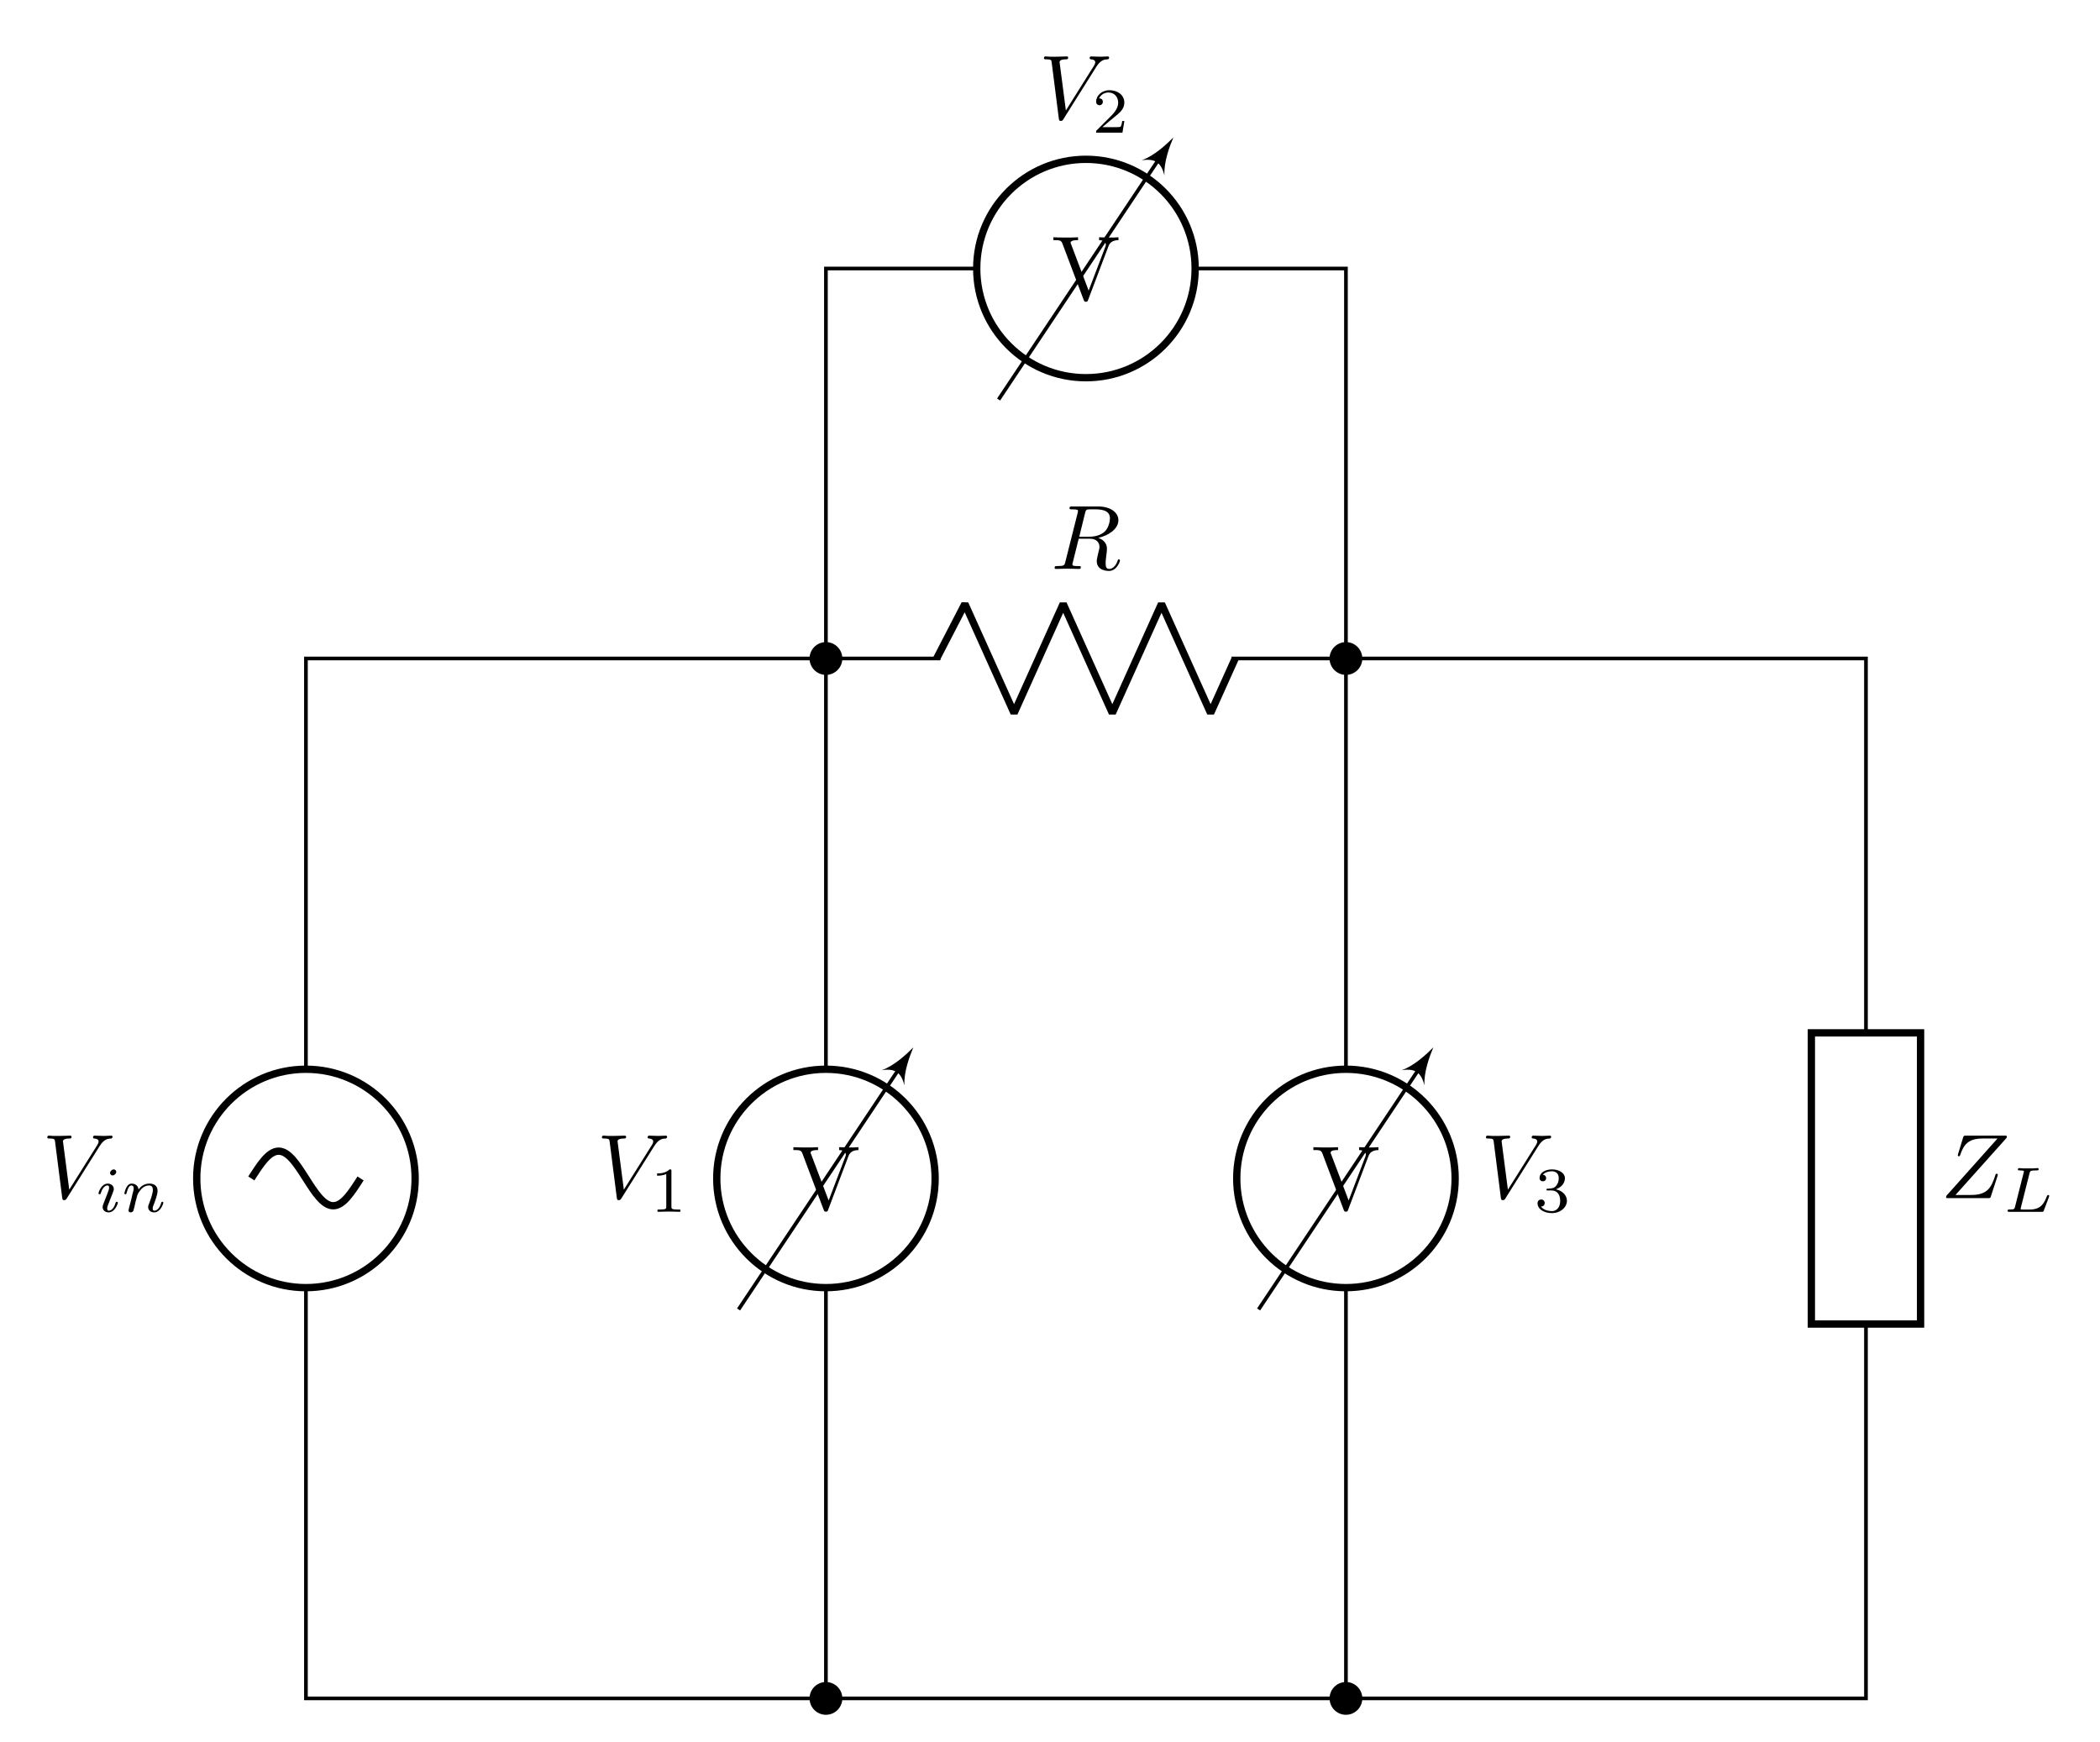 <?xml version="1.0" encoding="UTF-8"?>
<svg xmlns="http://www.w3.org/2000/svg" xmlns:xlink="http://www.w3.org/1999/xlink" width="228.953" height="189.96" viewBox="0 0 228.953 189.96">
<defs>
<g>
<g id="glyph-0-0">
<path d="M 6.266 -5.672 C 6.75 -6.453 7.172 -6.484 7.531 -6.5 C 7.656 -6.516 7.672 -6.672 7.672 -6.688 C 7.672 -6.766 7.609 -6.812 7.531 -6.812 C 7.281 -6.812 6.984 -6.781 6.719 -6.781 C 6.391 -6.781 6.047 -6.812 5.734 -6.812 C 5.672 -6.812 5.547 -6.812 5.547 -6.625 C 5.547 -6.516 5.625 -6.5 5.703 -6.5 C 5.969 -6.484 6.156 -6.375 6.156 -6.172 C 6.156 -6.016 6.016 -5.797 6.016 -5.797 L 2.953 -0.922 L 2.266 -6.203 C 2.266 -6.375 2.5 -6.5 2.953 -6.5 C 3.094 -6.5 3.203 -6.5 3.203 -6.703 C 3.203 -6.781 3.125 -6.812 3.078 -6.812 C 2.672 -6.812 2.25 -6.781 1.828 -6.781 C 1.656 -6.781 1.469 -6.781 1.281 -6.781 C 1.109 -6.781 0.922 -6.812 0.75 -6.812 C 0.672 -6.812 0.562 -6.812 0.562 -6.625 C 0.562 -6.5 0.641 -6.5 0.812 -6.5 C 1.359 -6.5 1.375 -6.406 1.406 -6.156 L 2.188 -0.016 C 2.219 0.188 2.266 0.219 2.391 0.219 C 2.547 0.219 2.594 0.172 2.672 0.047 Z M 6.266 -5.672 "/>
</g>
<g id="glyph-0-1">
<path d="M 3.734 -6.125 C 3.797 -6.359 3.828 -6.453 4.016 -6.484 C 4.109 -6.5 4.422 -6.5 4.625 -6.5 C 5.328 -6.5 6.438 -6.5 6.438 -5.516 C 6.438 -5.172 6.281 -4.484 5.891 -4.094 C 5.625 -3.844 5.109 -3.516 4.203 -3.516 L 3.094 -3.516 Z M 5.172 -3.391 C 6.188 -3.609 7.359 -4.312 7.359 -5.312 C 7.359 -6.172 6.469 -6.812 5.156 -6.812 L 2.328 -6.812 C 2.125 -6.812 2.031 -6.812 2.031 -6.609 C 2.031 -6.5 2.125 -6.5 2.312 -6.5 C 2.328 -6.5 2.516 -6.5 2.688 -6.484 C 2.875 -6.453 2.953 -6.453 2.953 -6.312 C 2.953 -6.281 2.953 -6.25 2.922 -6.125 L 1.578 -0.781 C 1.484 -0.391 1.469 -0.312 0.672 -0.312 C 0.5 -0.312 0.406 -0.312 0.406 -0.109 C 0.406 0 0.531 0 0.547 0 C 0.828 0 1.531 -0.031 1.797 -0.031 C 2.078 -0.031 2.797 0 3.078 0 C 3.156 0 3.266 0 3.266 -0.203 C 3.266 -0.312 3.188 -0.312 2.984 -0.312 C 2.625 -0.312 2.344 -0.312 2.344 -0.484 C 2.344 -0.547 2.359 -0.594 2.375 -0.656 L 3.031 -3.297 L 4.219 -3.297 C 5.125 -3.297 5.297 -2.734 5.297 -2.391 C 5.297 -2.25 5.219 -1.938 5.156 -1.703 C 5.094 -1.422 5 -1.062 5 -0.859 C 5 0.219 6.203 0.219 6.328 0.219 C 7.172 0.219 7.531 -0.781 7.531 -0.922 C 7.531 -1.047 7.422 -1.047 7.406 -1.047 C 7.312 -1.047 7.297 -0.984 7.281 -0.906 C 7.031 -0.172 6.594 0 6.375 0 C 6.047 0 5.969 -0.219 5.969 -0.609 C 5.969 -0.922 6.031 -1.422 6.078 -1.75 C 6.094 -1.891 6.109 -2.078 6.109 -2.219 C 6.109 -2.984 5.438 -3.297 5.172 -3.391 Z M 5.172 -3.391 "/>
</g>
<g id="glyph-0-2">
<path d="M 7.172 -6.562 C 7.188 -6.609 7.203 -6.656 7.203 -6.719 C 7.203 -6.812 7.156 -6.812 6.953 -6.812 L 2.75 -6.812 C 2.516 -6.812 2.5 -6.797 2.438 -6.609 L 1.891 -4.812 C 1.875 -4.766 1.859 -4.688 1.859 -4.672 C 1.859 -4.672 1.859 -4.562 1.984 -4.562 C 2.078 -4.562 2.094 -4.641 2.109 -4.672 C 2.5 -5.844 3.016 -6.5 4.562 -6.5 L 6.188 -6.5 L 0.625 -0.266 C 0.625 -0.266 0.578 -0.125 0.578 -0.094 C 0.578 0 0.641 0 0.828 0 L 5.156 0 C 5.406 0 5.406 -0.016 5.469 -0.203 L 6.188 -2.406 C 6.188 -2.438 6.219 -2.516 6.219 -2.547 C 6.219 -2.609 6.188 -2.656 6.094 -2.656 C 6 -2.656 5.984 -2.625 5.922 -2.406 C 5.484 -1.062 5 -0.344 3.312 -0.344 L 1.609 -0.344 Z M 7.172 -6.562 "/>
</g>
<g id="glyph-1-0">
<path d="M 2.266 -4.359 C 2.266 -4.469 2.172 -4.625 1.984 -4.625 C 1.797 -4.625 1.594 -4.438 1.594 -4.234 C 1.594 -4.125 1.672 -3.969 1.875 -3.969 C 2.062 -3.969 2.266 -4.172 2.266 -4.359 Z M 0.844 -0.812 C 0.812 -0.719 0.781 -0.641 0.781 -0.516 C 0.781 -0.188 1.047 0.062 1.438 0.062 C 2.125 0.062 2.438 -0.891 2.438 -1 C 2.438 -1.094 2.344 -1.094 2.328 -1.094 C 2.234 -1.094 2.219 -1.047 2.188 -0.969 C 2.031 -0.406 1.734 -0.125 1.453 -0.125 C 1.312 -0.125 1.281 -0.219 1.281 -0.375 C 1.281 -0.531 1.328 -0.656 1.391 -0.812 C 1.469 -1 1.547 -1.188 1.609 -1.375 C 1.672 -1.547 1.938 -2.172 1.953 -2.266 C 1.984 -2.328 2 -2.406 2 -2.484 C 2 -2.812 1.719 -3.078 1.344 -3.078 C 0.641 -3.078 0.328 -2.125 0.328 -2 C 0.328 -1.922 0.422 -1.922 0.453 -1.922 C 0.547 -1.922 0.547 -1.953 0.578 -2.031 C 0.75 -2.625 1.062 -2.875 1.312 -2.875 C 1.422 -2.875 1.484 -2.828 1.484 -2.641 C 1.484 -2.469 1.453 -2.375 1.281 -1.938 Z M 0.844 -0.812 "/>
</g>
<g id="glyph-1-1">
<path d="M 0.844 -0.438 C 0.828 -0.344 0.781 -0.172 0.781 -0.156 C 0.781 0 0.906 0.062 1.016 0.062 C 1.141 0.062 1.25 -0.016 1.297 -0.078 C 1.328 -0.141 1.375 -0.375 1.422 -0.516 C 1.453 -0.641 1.531 -0.969 1.562 -1.141 C 1.609 -1.297 1.656 -1.453 1.688 -1.609 C 1.766 -1.891 1.781 -1.953 1.984 -2.234 C 2.172 -2.516 2.5 -2.875 3.031 -2.875 C 3.422 -2.875 3.438 -2.516 3.438 -2.391 C 3.438 -1.969 3.141 -1.203 3.031 -0.906 C 2.953 -0.703 2.922 -0.641 2.922 -0.531 C 2.922 -0.156 3.219 0.062 3.578 0.062 C 4.281 0.062 4.578 -0.891 4.578 -1 C 4.578 -1.094 4.5 -1.094 4.469 -1.094 C 4.375 -1.094 4.375 -1.047 4.344 -0.969 C 4.188 -0.406 3.875 -0.125 3.609 -0.125 C 3.453 -0.125 3.422 -0.219 3.422 -0.375 C 3.422 -0.531 3.469 -0.625 3.594 -0.938 C 3.672 -1.156 3.953 -1.891 3.953 -2.281 C 3.953 -2.953 3.422 -3.078 3.047 -3.078 C 2.469 -3.078 2.078 -2.719 1.875 -2.438 C 1.828 -2.922 1.422 -3.078 1.125 -3.078 C 0.828 -3.078 0.672 -2.859 0.578 -2.703 C 0.422 -2.438 0.328 -2.047 0.328 -2 C 0.328 -1.922 0.422 -1.922 0.453 -1.922 C 0.547 -1.922 0.547 -1.938 0.594 -2.125 C 0.703 -2.531 0.844 -2.875 1.109 -2.875 C 1.297 -2.875 1.344 -2.719 1.344 -2.531 C 1.344 -2.406 1.281 -2.141 1.219 -1.953 C 1.172 -1.766 1.109 -1.484 1.078 -1.328 Z M 0.844 -0.438 "/>
</g>
<g id="glyph-1-2">
<path d="M 2.875 -4.188 C 2.938 -4.438 2.953 -4.516 3.594 -4.516 C 3.812 -4.516 3.875 -4.516 3.875 -4.656 C 3.875 -4.672 3.875 -4.766 3.766 -4.766 C 3.609 -4.766 3.422 -4.75 3.25 -4.734 C 3.078 -4.734 2.859 -4.734 2.688 -4.734 C 2.547 -4.734 2.359 -4.734 2.203 -4.734 C 2.062 -4.734 1.891 -4.766 1.75 -4.766 C 1.719 -4.766 1.609 -4.766 1.609 -4.609 C 1.609 -4.516 1.688 -4.516 1.828 -4.516 C 1.844 -4.516 1.969 -4.516 2.094 -4.5 C 2.25 -4.484 2.266 -4.469 2.266 -4.391 C 2.266 -4.391 2.266 -4.344 2.234 -4.25 L 1.297 -0.547 C 1.234 -0.312 1.219 -0.25 0.688 -0.25 C 0.578 -0.25 0.484 -0.25 0.484 -0.109 C 0.484 0 0.562 0 0.688 0 L 4.188 0 C 4.375 0 4.375 0 4.438 -0.141 C 4.5 -0.328 5.031 -1.672 5.031 -1.734 C 5.031 -1.75 5.016 -1.828 4.906 -1.828 C 4.828 -1.828 4.812 -1.797 4.766 -1.688 C 4.5 -1.031 4.188 -0.25 2.922 -0.25 L 2.125 -0.25 C 1.922 -0.25 1.906 -0.266 1.906 -0.328 C 1.906 -0.328 1.906 -0.359 1.938 -0.469 Z M 2.875 -4.188 "/>
</g>
<g id="glyph-2-0">
<path d="M 6.188 -5.828 C 6.328 -6.203 6.594 -6.484 7.281 -6.5 L 7.281 -6.812 C 6.969 -6.781 6.562 -6.781 6.312 -6.781 C 6.016 -6.781 5.438 -6.797 5.172 -6.812 L 5.172 -6.5 C 5.688 -6.484 5.906 -6.234 5.906 -6 C 5.906 -5.922 5.875 -5.859 5.859 -5.797 L 4.031 -1 L 2.125 -6.031 C 2.062 -6.172 2.062 -6.188 2.062 -6.203 C 2.062 -6.5 2.625 -6.5 2.875 -6.5 L 2.875 -6.812 C 2.516 -6.781 1.828 -6.781 1.453 -6.781 C 0.984 -6.781 0.547 -6.797 0.188 -6.812 L 0.188 -6.5 C 0.844 -6.5 1.031 -6.5 1.172 -6.125 L 3.484 0 C 3.547 0.188 3.594 0.219 3.734 0.219 C 3.891 0.219 3.922 0.172 3.969 0.031 Z M 6.188 -5.828 "/>
</g>
<g id="glyph-3-0">
<path d="M 2.328 -4.438 C 2.328 -4.625 2.328 -4.625 2.125 -4.625 C 1.672 -4.188 1.047 -4.188 0.766 -4.188 L 0.766 -3.938 C 0.922 -3.938 1.391 -3.938 1.766 -4.125 L 1.766 -0.578 C 1.766 -0.344 1.766 -0.25 1.078 -0.25 L 0.812 -0.25 L 0.812 0 C 0.938 0 1.797 -0.031 2.047 -0.031 C 2.266 -0.031 3.141 0 3.297 0 L 3.297 -0.25 L 3.031 -0.25 C 2.328 -0.25 2.328 -0.344 2.328 -0.578 Z M 2.328 -4.438 "/>
</g>
<g id="glyph-3-1">
<path d="M 1.906 -2.328 C 2.453 -2.328 2.844 -1.953 2.844 -1.203 C 2.844 -0.344 2.328 -0.078 1.938 -0.078 C 1.656 -0.078 1.031 -0.156 0.75 -0.578 C 1.078 -0.578 1.156 -0.812 1.156 -0.969 C 1.156 -1.188 0.984 -1.344 0.766 -1.344 C 0.578 -1.344 0.375 -1.219 0.375 -0.938 C 0.375 -0.281 1.094 0.141 1.938 0.141 C 2.906 0.141 3.578 -0.516 3.578 -1.203 C 3.578 -1.75 3.141 -2.297 2.375 -2.453 C 3.094 -2.719 3.359 -3.234 3.359 -3.672 C 3.359 -4.219 2.734 -4.625 1.953 -4.625 C 1.188 -4.625 0.594 -4.25 0.594 -3.688 C 0.594 -3.453 0.75 -3.328 0.953 -3.328 C 1.172 -3.328 1.312 -3.484 1.312 -3.672 C 1.312 -3.875 1.172 -4.031 0.953 -4.047 C 1.203 -4.344 1.672 -4.422 1.938 -4.422 C 2.25 -4.422 2.688 -4.266 2.688 -3.672 C 2.688 -3.375 2.594 -3.047 2.406 -2.844 C 2.188 -2.578 1.984 -2.562 1.641 -2.531 C 1.469 -2.516 1.453 -2.516 1.422 -2.516 C 1.406 -2.516 1.344 -2.5 1.344 -2.422 C 1.344 -2.328 1.406 -2.328 1.531 -2.328 Z M 1.906 -2.328 "/>
</g>
<g id="glyph-3-2">
<path d="M 3.516 -1.266 L 3.281 -1.266 C 3.266 -1.109 3.188 -0.703 3.094 -0.641 C 3.047 -0.594 2.516 -0.594 2.406 -0.594 L 1.125 -0.594 C 1.859 -1.234 2.109 -1.438 2.516 -1.766 C 3.031 -2.172 3.516 -2.609 3.516 -3.266 C 3.516 -4.109 2.781 -4.625 1.891 -4.625 C 1.031 -4.625 0.438 -4.016 0.438 -3.375 C 0.438 -3.031 0.734 -2.984 0.812 -2.984 C 0.969 -2.984 1.172 -3.109 1.172 -3.359 C 1.172 -3.484 1.125 -3.734 0.766 -3.734 C 0.984 -4.219 1.453 -4.375 1.781 -4.375 C 2.484 -4.375 2.844 -3.828 2.844 -3.266 C 2.844 -2.656 2.406 -2.188 2.188 -1.938 L 0.516 -0.266 C 0.438 -0.203 0.438 -0.188 0.438 0 L 3.312 0 Z M 3.516 -1.266 "/>
</g>
</g>
<clipPath id="clip-0">
<path clip-rule="nonzero" d="M 74 110 L 104 110 L 104 149 L 74 149 Z M 74 110 "/>
</clipPath>
<clipPath id="clip-1">
<path clip-rule="evenodd" d="M 66.238 152.305 L 113.859 152.305 L 113.859 104.68 L 66.238 104.68 Z M 90.047 121.348 C 86.102 121.348 82.906 124.547 82.906 128.492 C 82.906 132.438 86.102 135.637 90.047 135.637 C 93.992 135.637 97.191 132.438 97.191 128.492 C 97.191 124.547 93.992 121.348 90.047 121.348 Z M 90.047 121.348 "/>
</clipPath>
<clipPath id="clip-2">
<path clip-rule="nonzero" d="M 96 114 L 100 114 L 100 119 L 96 119 Z M 96 114 "/>
</clipPath>
<clipPath id="clip-3">
<path clip-rule="evenodd" d="M 66.238 152.305 L 113.859 152.305 L 113.859 104.68 L 66.238 104.68 Z M 90.047 121.348 C 86.102 121.348 82.906 124.547 82.906 128.492 C 82.906 132.438 86.102 135.637 90.047 135.637 C 93.992 135.637 97.191 132.438 97.191 128.492 C 97.191 124.547 93.992 121.348 90.047 121.348 Z M 90.047 121.348 "/>
</clipPath>
<clipPath id="clip-4">
<path clip-rule="nonzero" d="M 82 177 L 98 177 L 98 189.961 L 82 189.961 Z M 82 177 "/>
</clipPath>
<clipPath id="clip-5">
<path clip-rule="nonzero" d="M 131 110 L 161 110 L 161 149 L 131 149 Z M 131 110 "/>
</clipPath>
<clipPath id="clip-6">
<path clip-rule="evenodd" d="M 122.93 152.305 L 170.555 152.305 L 170.555 104.68 L 122.93 104.68 Z M 146.742 121.348 C 142.797 121.348 139.598 124.547 139.598 128.492 C 139.598 132.438 142.797 135.637 146.742 135.637 C 150.688 135.637 153.887 132.438 153.887 128.492 C 153.887 124.547 150.688 121.348 146.742 121.348 Z M 146.742 121.348 "/>
</clipPath>
<clipPath id="clip-7">
<path clip-rule="nonzero" d="M 152 114 L 157 114 L 157 119 L 152 119 Z M 152 114 "/>
</clipPath>
<clipPath id="clip-8">
<path clip-rule="evenodd" d="M 122.93 152.305 L 170.555 152.305 L 170.555 104.68 L 122.93 104.68 Z M 146.742 121.348 C 142.797 121.348 139.598 124.547 139.598 128.492 C 139.598 132.438 142.797 135.637 146.742 135.637 C 150.688 135.637 153.887 132.438 153.887 128.492 C 153.887 124.547 150.688 121.348 146.742 121.348 Z M 146.742 121.348 "/>
</clipPath>
<clipPath id="clip-9">
<path clip-rule="nonzero" d="M 139 177 L 154 177 L 154 189.961 L 139 189.961 Z M 139 177 "/>
</clipPath>
<clipPath id="clip-10">
<path clip-rule="nonzero" d="M 103 11 L 133 11 L 133 50 L 103 50 Z M 103 11 "/>
</clipPath>
<clipPath id="clip-11">
<path clip-rule="evenodd" d="M 94.586 53.09 L 142.207 53.09 L 142.207 5.465 L 94.586 5.465 Z M 118.395 22.133 C 114.449 22.133 111.25 25.332 111.25 29.277 C 111.25 33.223 114.449 36.422 118.395 36.422 C 122.34 36.422 125.539 33.223 125.539 29.277 C 125.539 25.332 122.34 22.133 118.395 22.133 Z M 118.395 22.133 "/>
</clipPath>
<clipPath id="clip-12">
<path clip-rule="nonzero" d="M 124 14 L 128 14 L 128 20 L 124 20 Z M 124 14 "/>
</clipPath>
<clipPath id="clip-13">
<path clip-rule="evenodd" d="M 94.586 53.09 L 142.207 53.09 L 142.207 5.465 L 94.586 5.465 Z M 118.395 22.133 C 114.449 22.133 111.25 25.332 111.25 29.277 C 111.25 33.223 114.449 36.422 118.395 36.422 C 122.34 36.422 125.539 33.223 125.539 29.277 C 125.539 25.332 122.34 22.133 118.395 22.133 Z M 118.395 22.133 "/>
</clipPath>
</defs>
<path fill="none" stroke-width="0.399" stroke-linecap="butt" stroke-linejoin="miter" stroke="rgb(0%, 0%, 0%)" stroke-opacity="1" stroke-miterlimit="10" d="M 56.692 0.001 L 0 0.001 L 0 44.787 M 0 68.599 L 0 113.388 L 56.692 113.388 M 56.692 0.001 L 56.692 44.787 M 56.692 68.599 L 56.692 113.388 M 56.692 113.388 L 69.165 113.388 M 100.915 113.388 L 113.387 113.388 L 113.387 68.599 M 113.387 44.787 L 113.387 0.001 L 56.692 0.001 M 113.387 113.388 L 170.083 113.388 L 170.083 72.568 M 170.083 40.818 L 170.083 0.001 L 113.387 0.001 M 56.692 113.388 L 56.692 155.908 L 73.133 155.908 M 96.946 155.908 L 113.387 155.908 L 113.387 113.388 " transform="matrix(1, 0, 0, -1, 33.355, 185.185)"/>
<path fill="none" stroke-width="0.797" stroke-linecap="butt" stroke-linejoin="miter" stroke="rgb(0%, 0%, 0%)" stroke-opacity="1" stroke-miterlimit="10" d="M -11.906 56.693 C -11.906 50.119 -6.574 44.787 0 44.787 C 6.575 44.787 11.907 50.119 11.907 56.693 C 11.907 63.271 6.575 68.599 0 68.599 C -6.574 68.599 -11.906 63.271 -11.906 56.693 Z M -11.906 56.693 " transform="matrix(1, 0, 0, -1, 33.355, 185.185)"/>
<path fill="none" stroke-width="0.797" stroke-linecap="butt" stroke-linejoin="miter" stroke="rgb(0%, 0%, 0%)" stroke-opacity="1" stroke-miterlimit="10" d="M 5.954 56.693 C 4.981 55.169 4.055 53.716 2.977 53.716 C 1.899 53.716 0.969 55.169 0 56.693 C -0.972 58.216 -1.898 59.669 -2.976 59.669 C -4.054 59.669 -4.984 58.216 -5.953 56.693 " transform="matrix(1, 0, 0, -1, 33.355, 185.185)"/>
<g fill="rgb(0%, 0%, 0%)" fill-opacity="1">
<use xlink:href="#glyph-0-0" x="4.597" y="130.637"/>
</g>
<g fill="rgb(0%, 0%, 0%)" fill-opacity="1">
<use xlink:href="#glyph-1-0" x="10.409" y="132.131"/>
<use xlink:href="#glyph-1-1" x="13.228" y="132.131"/>
</g>
<path fill="none" stroke-width="0.797" stroke-linecap="butt" stroke-linejoin="miter" stroke="rgb(0%, 0%, 0%)" stroke-opacity="1" stroke-miterlimit="10" d="M 44.79 56.693 C 44.79 50.119 50.118 44.787 56.692 44.787 C 63.27 44.787 68.598 50.119 68.598 56.693 C 68.598 63.271 63.27 68.599 56.692 68.599 C 50.118 68.599 44.79 63.271 44.79 56.693 Z M 44.79 56.693 " transform="matrix(1, 0, 0, -1, 33.355, 185.185)"/>
<g clip-path="url(#clip-0)">
<g clip-path="url(#clip-1)">
<path fill="none" stroke-width="0.399" stroke-linecap="butt" stroke-linejoin="miter" stroke="rgb(0%, 0%, 0%)" stroke-opacity="1" stroke-miterlimit="10" d="M 47.168 42.408 L 64.891 68.99 " transform="matrix(1, 0, 0, -1, 33.355, 185.185)"/>
</g>
</g>
<g clip-path="url(#clip-2)">
<g clip-path="url(#clip-3)">
<path fill-rule="evenodd" fill="rgb(0%, 0%, 0%)" fill-opacity="1" d="M 99.574 114.203 C 98.855 114.922 97.527 116.195 96.121 116.691 C 97.582 116.469 98.246 116.914 98.605 118.348 C 98.523 116.855 99.188 115.145 99.574 114.203 Z M 99.574 114.203 "/>
</g>
</g>
<g fill="rgb(0%, 0%, 0%)" fill-opacity="1">
<use xlink:href="#glyph-2-0" x="86.312" y="131.896"/>
</g>
<path fill-rule="nonzero" fill="rgb(0%, 0%, 0%)" fill-opacity="1" d="M 91.637 185.184 C 91.637 184.309 90.926 183.598 90.047 183.598 C 89.172 183.598 88.461 184.309 88.461 185.184 C 88.461 186.062 89.172 186.773 90.047 186.773 C 90.926 186.773 91.637 186.062 91.637 185.184 Z M 91.637 185.184 "/>
<g clip-path="url(#clip-4)">
<path fill="none" stroke-width="0.399" stroke-linecap="butt" stroke-linejoin="miter" stroke="rgb(0%, 0%, 0%)" stroke-opacity="1" stroke-miterlimit="10" d="M 58.282 0.001 C 58.282 0.876 57.571 1.587 56.692 1.587 C 55.817 1.587 55.106 0.876 55.106 0.001 C 55.106 -0.877 55.817 -1.588 56.692 -1.588 C 57.571 -1.588 58.282 -0.877 58.282 0.001 Z M 58.282 0.001 " transform="matrix(1, 0, 0, -1, 33.355, 185.185)"/>
</g>
<path fill-rule="nonzero" fill="rgb(0%, 0%, 0%)" fill-opacity="1" stroke-width="0.399" stroke-linecap="butt" stroke-linejoin="miter" stroke="rgb(0%, 0%, 0%)" stroke-opacity="1" stroke-miterlimit="10" d="M 58.282 113.388 C 58.282 114.263 57.571 114.974 56.692 114.974 C 55.817 114.974 55.106 114.263 55.106 113.388 C 55.106 112.509 55.817 111.798 56.692 111.798 C 57.571 111.798 58.282 112.509 58.282 113.388 Z M 58.282 113.388 " transform="matrix(1, 0, 0, -1, 33.355, 185.185)"/>
<g fill="rgb(0%, 0%, 0%)" fill-opacity="1">
<use xlink:href="#glyph-0-0" x="65.062" y="130.637"/>
</g>
<g fill="rgb(0%, 0%, 0%)" fill-opacity="1">
<use xlink:href="#glyph-3-0" x="70.874" y="132.131"/>
</g>
<path fill="none" stroke-width="0.797" stroke-linecap="butt" stroke-linejoin="bevel" stroke="rgb(0%, 0%, 0%)" stroke-opacity="1" stroke-miterlimit="10" d="M 68.766 113.388 L 71.844 119.341 L 77.204 107.435 L 82.559 119.341 L 87.918 107.435 L 93.278 119.341 L 98.633 107.435 L 101.313 113.388 " transform="matrix(1, 0, 0, -1, 33.355, 185.185)"/>
<g fill="rgb(0%, 0%, 0%)" fill-opacity="1">
<use xlink:href="#glyph-0-1" x="114.574" y="62.034"/>
</g>
<path fill="none" stroke-width="0.797" stroke-linecap="butt" stroke-linejoin="miter" stroke="rgb(0%, 0%, 0%)" stroke-opacity="1" stroke-miterlimit="10" d="M 125.293 56.693 C 125.293 63.271 119.961 68.599 113.387 68.599 C 106.813 68.599 101.481 63.271 101.481 56.693 C 101.481 50.119 106.813 44.787 113.387 44.787 C 119.961 44.787 125.293 50.119 125.293 56.693 Z M 125.293 56.693 " transform="matrix(1, 0, 0, -1, 33.355, 185.185)"/>
<g clip-path="url(#clip-5)">
<g clip-path="url(#clip-6)">
<path fill="none" stroke-width="0.399" stroke-linecap="butt" stroke-linejoin="miter" stroke="rgb(0%, 0%, 0%)" stroke-opacity="1" stroke-miterlimit="10" d="M 103.864 42.408 L 121.586 68.99 " transform="matrix(1, 0, 0, -1, 33.355, 185.185)"/>
</g>
</g>
<g clip-path="url(#clip-7)">
<g clip-path="url(#clip-8)">
<path fill-rule="evenodd" fill="rgb(0%, 0%, 0%)" fill-opacity="1" d="M 156.266 114.203 C 155.547 114.922 154.223 116.195 152.812 116.691 C 154.277 116.469 154.941 116.914 155.301 118.348 C 155.219 116.855 155.879 115.145 156.266 114.203 Z M 156.266 114.203 "/>
</g>
</g>
<g fill="rgb(0%, 0%, 0%)" fill-opacity="1">
<use xlink:href="#glyph-2-0" x="143.005" y="131.896"/>
</g>
<path fill-rule="nonzero" fill="rgb(0%, 0%, 0%)" fill-opacity="1" stroke-width="0.399" stroke-linecap="butt" stroke-linejoin="miter" stroke="rgb(0%, 0%, 0%)" stroke-opacity="1" stroke-miterlimit="10" d="M 114.973 113.388 C 114.973 114.263 114.262 114.974 113.387 114.974 C 112.512 114.974 111.801 114.263 111.801 113.388 C 111.801 112.509 112.512 111.798 113.387 111.798 C 114.262 111.798 114.973 112.509 114.973 113.388 Z M 114.973 113.388 " transform="matrix(1, 0, 0, -1, 33.355, 185.185)"/>
<path fill-rule="nonzero" fill="rgb(0%, 0%, 0%)" fill-opacity="1" d="M 148.328 185.184 C 148.328 184.309 147.617 183.598 146.742 183.598 C 145.867 183.598 145.156 184.309 145.156 185.184 C 145.156 186.062 145.867 186.773 146.742 186.773 C 147.617 186.773 148.328 186.062 148.328 185.184 Z M 148.328 185.184 "/>
<g clip-path="url(#clip-9)">
<path fill="none" stroke-width="0.399" stroke-linecap="butt" stroke-linejoin="miter" stroke="rgb(0%, 0%, 0%)" stroke-opacity="1" stroke-miterlimit="10" d="M 114.973 0.001 C 114.973 0.876 114.262 1.587 113.387 1.587 C 112.512 1.587 111.801 0.876 111.801 0.001 C 111.801 -0.877 112.512 -1.588 113.387 -1.588 C 114.262 -1.588 114.973 -0.877 114.973 0.001 Z M 114.973 0.001 " transform="matrix(1, 0, 0, -1, 33.355, 185.185)"/>
</g>
<g fill="rgb(0%, 0%, 0%)" fill-opacity="1">
<use xlink:href="#glyph-0-0" x="161.446" y="130.637"/>
</g>
<g fill="rgb(0%, 0%, 0%)" fill-opacity="1">
<use xlink:href="#glyph-3-1" x="167.257" y="132.131"/>
</g>
<path fill="none" stroke-width="0.797" stroke-linecap="butt" stroke-linejoin="miter" stroke="rgb(0%, 0%, 0%)" stroke-opacity="1" stroke-miterlimit="10" d="M 164.129 40.818 L 164.129 72.568 L 176.036 72.568 L 176.036 40.818 Z M 164.129 40.818 " transform="matrix(1, 0, 0, -1, 33.355, 185.185)"/>
<g fill="rgb(0%, 0%, 0%)" fill-opacity="1">
<use xlink:href="#glyph-0-2" x="211.591" y="130.637"/>
</g>
<g fill="rgb(0%, 0%, 0%)" fill-opacity="1">
<use xlink:href="#glyph-1-2" x="218.391" y="132.131"/>
</g>
<path fill="none" stroke-width="0.797" stroke-linecap="butt" stroke-linejoin="miter" stroke="rgb(0%, 0%, 0%)" stroke-opacity="1" stroke-miterlimit="10" d="M 85.04 167.814 C 78.465 167.814 73.133 162.482 73.133 155.908 C 73.133 149.333 78.465 144.001 85.04 144.001 C 91.618 144.001 96.946 149.333 96.946 155.908 C 96.946 162.482 91.618 167.814 85.04 167.814 Z M 85.04 167.814 " transform="matrix(1, 0, 0, -1, 33.355, 185.185)"/>
<g clip-path="url(#clip-10)">
<g clip-path="url(#clip-11)">
<path fill="none" stroke-width="0.399" stroke-linecap="butt" stroke-linejoin="miter" stroke="rgb(0%, 0%, 0%)" stroke-opacity="1" stroke-miterlimit="10" d="M 75.516 141.623 L 93.239 168.205 " transform="matrix(1, 0, 0, -1, 33.355, 185.185)"/>
</g>
</g>
<g clip-path="url(#clip-12)">
<g clip-path="url(#clip-13)">
<path fill-rule="evenodd" fill="rgb(0%, 0%, 0%)" fill-opacity="1" d="M 127.922 14.992 C 127.203 15.711 125.875 16.98 124.465 17.477 C 125.93 17.258 126.594 17.699 126.953 19.137 C 126.871 17.645 127.531 15.93 127.922 14.992 Z M 127.922 14.992 "/>
</g>
</g>
<g fill="rgb(0%, 0%, 0%)" fill-opacity="1">
<use xlink:href="#glyph-2-0" x="114.659" y="32.683"/>
</g>
<g fill="rgb(0%, 0%, 0%)" fill-opacity="1">
<use xlink:href="#glyph-0-0" x="113.254" y="12.966"/>
</g>
<g fill="rgb(0%, 0%, 0%)" fill-opacity="1">
<use xlink:href="#glyph-3-2" x="119.066" y="14.461"/>
</g>
</svg>
